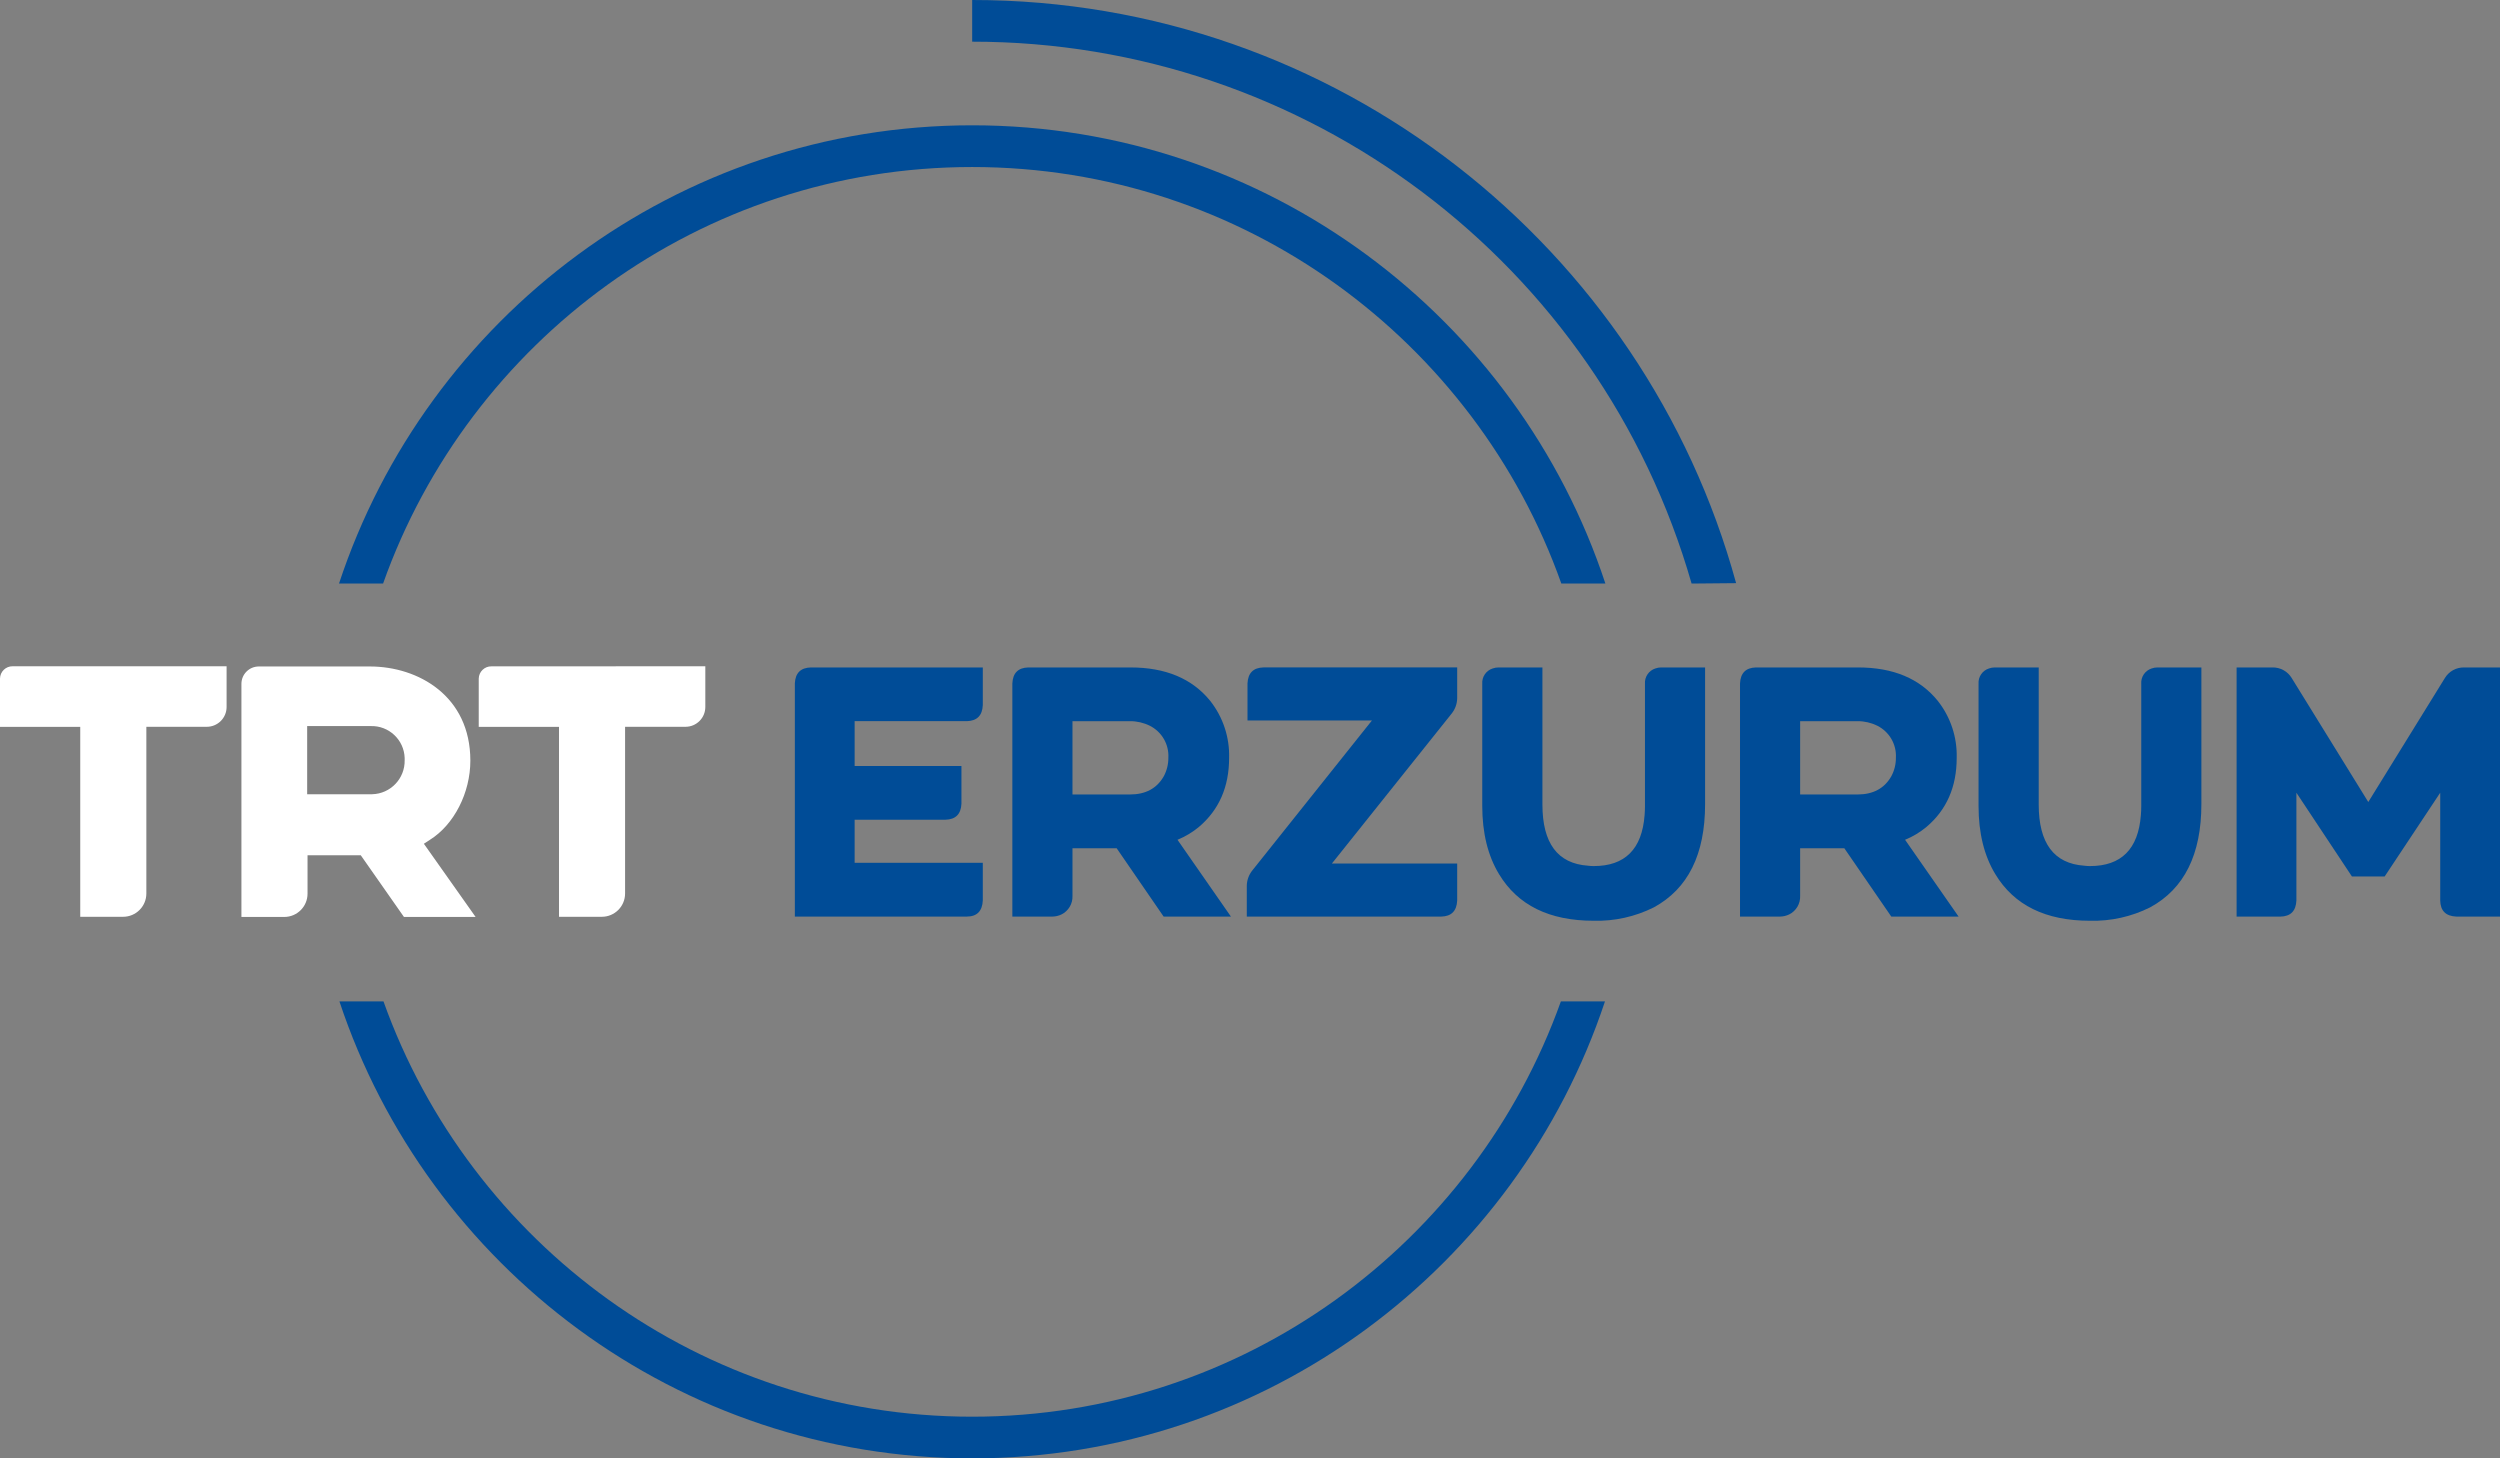 <svg enable-background="new 0 0 599.762 349.87" version="1.1" viewBox="0 0 599.76 349.87" xml:space="preserve" xmlns="http://www.w3.org/2000/svg">
<rect x="0" y="0" width="599.76" height="349.87" fill="#808080" stroke="none"/>
<g transform="translate(-2.5e-4)">
	<path d="m405.82 140c-22.089-76.982-92.502-130.02-172.59-130v-10c87.43 0 161.25 59.36 183.27 139.9" fill="#004c97"/>
	<path d="m374.46 240.24c-20.71 58-76.2 99.63-141.23 99.63s-120.51-41.62-141.23-99.63h-10.57c21.13 63.62 81.19 109.63 151.8 109.63s130.68-46 151.81-109.63z" fill="#004c97"/>
	<path d="m91.901 140c20.63-58.16 76.19-99.93 141.33-99.93s120.71 41.76 141.34 99.93h10.57c-21.04-63.78-81.14-109.94-151.91-109.94s-130.87 46.16-151.9 109.94z" fill="#004c97"/>
	<path d="m103.13 201.48c5.81-3.64 9.71-11.28 9.71-19 0-15.52-12.5-22.59-24.11-22.59h-26.64c-2.303 0-4.17 1.867-4.17 4.17v55.92h10.28c3.082 0 5.58-2.498 5.58-5.58v-9.22h12.77l10.36 14.8h17.19l-12.41-17.56zm-14.22-10.94h-15.22v-16.35h15.22c4.366-0.146 8.024 3.275 8.17 7.641 6e-3 0.176 6e-3 0.353 0 0.529 0.1 4.417-3.399 8.079-7.816 8.18-0.118 2e-3 -0.236 2e-3 -0.354 0zm-88.91-27.63v11.47h19.25v45.56h10.28c3.082 0 5.58-2.498 5.58-5.58v-40h14.5c2.623 0 4.75-2.127 4.75-4.75v-9.77h-51.31c-1.657-0.028-3.022 1.292-3.05 2.949-1e-3 0.04-1e-3 0.08 0 0.121zm117.9-3.05c-1.657-0.028-3.022 1.293-3.05 2.949-1e-3 0.034-1e-3 0.067 0 0.101v11.47h19.26v45.56h10.27c3.082 0 5.58-2.498 5.58-5.58v-40h14.5c2.623 0 4.75-2.127 4.75-4.75v-9.77z" fill="#fff"/>
	<g fill="#004c97">
		<path d="m231.93 219.89h-41.244v-55.93c0.114-2.498 1.396-3.777 3.847-3.837h41.244v9.04c-0.11 2.511-1.396 3.787-3.847 3.847h-26.9v10.758h25.625v9.04c-0.11 2.511-1.396 3.787-3.847 3.847h-21.777v10.326h30.747v9.04c-0.111 2.543-1.397 3.869-3.848 3.869z"/>
		<path d="m252.51 219.89h-9.643v-55.93c0.114-2.498 1.393-3.777 3.837-3.837h24.51c8.424 0 14.803 2.679 19.136 8.036 3.057 3.886 4.656 8.719 4.52 13.661 0 6.951-2.418 12.476-7.252 16.574-1.547 1.277-3.277 2.313-5.133 3.074l12.817 18.422h-16.142l-11.27-16.393h-10.597v11.441c0.074 1.872-0.961 3.612-2.642 4.44-0.669 0.324-1.399 0.499-2.141 0.512zm4.781-29.291h13.782c3.757 0 6.462-1.453 8.116-4.359 0.735-1.364 1.115-2.891 1.105-4.44 0.181-3.217-1.563-6.234-4.44-7.684-1.486-0.737-3.123-1.115-4.781-1.105h-13.782z"/>
		<path d="m299.11 212.55c0.01-1.334 0.462-2.627 1.286-3.676l28.738-36.031h-29.853v-8.89c0.121-2.501 1.396-3.777 3.847-3.837h46.458v7.343c-0.01 1.334-0.462 2.627-1.286 3.676l-28.779 36.031h30.064v8.89c-0.121 2.501-1.396 3.787-3.847 3.837h-46.628z"/>
		<path d="m355.6 193.34v-29.291c-0.117-1.65 0.907-3.168 2.481-3.676 0.463-0.172 0.953-0.257 1.446-0.251h10.507v32.877c0 9.281 3.643 14.177 10.929 14.686 0.453 0.06 0.909 0.09 1.366 0.09 7.527 0 11.599-4.072 12.215-12.215 0.06-0.733 0.09-1.446 0.09-2.13v-29.381c-0.115-1.647 0.903-3.161 2.471-3.676 0.466-0.171 0.96-0.256 1.457-0.251h10.497v32.797c0 12.054-4.098 20.307-12.295 24.761-4.474 2.242-9.432 3.346-14.435 3.214-10.648 0-18.218-3.73-22.712-11.19-2.678-4.421-4.017-9.875-4.017-16.364z"/>
		<path d="m427.08 219.89h-9.643v-55.93c0.114-2.498 1.393-3.777 3.837-3.837h24.49c8.431 0 14.81 2.679 19.136 8.036 3.057 3.886 4.656 8.719 4.52 13.661 0 6.951-2.421 12.476-7.262 16.574-1.542 1.279-3.269 2.315-5.123 3.074l12.837 18.422h-16.143l-11.27-16.393h-10.597v11.441c0.074 1.872-0.961 3.612-2.642 4.44-0.668 0.324-1.398 0.499-2.14 0.512zm4.781-29.291h13.751c3.757 0 6.462-1.453 8.116-4.359 0.735-1.364 1.115-2.891 1.105-4.44 0.181-3.217-1.563-6.234-4.44-7.684-1.486-0.737-3.123-1.115-4.781-1.105h-13.751z" Googl="true"/>
		<path d="m474.66 193.34v-29.291c-0.117-1.65 0.907-3.168 2.481-3.676 0.463-0.172 0.953-0.257 1.446-0.251h10.508v32.877c0 9.281 3.643 14.177 10.929 14.686 0.453 0.06 0.909 0.09 1.366 0.09 7.514 0 11.585-4.072 12.215-12.215 0.06-0.733 0.09-1.446 0.09-2.13v-29.381c-0.115-1.647 0.903-3.161 2.471-3.676 0.466-0.171 0.96-0.256 1.456-0.251h10.497v32.797c0 12.054-4.098 20.307-12.295 24.761-4.474 2.242-9.432 3.346-14.435 3.214-10.648 0-18.218-3.73-22.712-11.19-2.677-4.421-4.017-9.875-4.017-16.364z"/>
		<path d="m536.57 219.89v-59.767h8.619c1.884-0.031 3.642 0.945 4.611 2.561l18.362 29.723 18.362-29.723c0.969-1.616 2.726-2.593 4.611-2.561h8.629v59.767h-10.507c-2.501-0.11-3.787-1.396-3.837-3.837v-25.876l-13.33 20.09h-7.855l-13.32-20.09v25.886c-0.121 2.501-1.396 3.787-3.847 3.837z"/>
	</g>
</g>
</svg>
